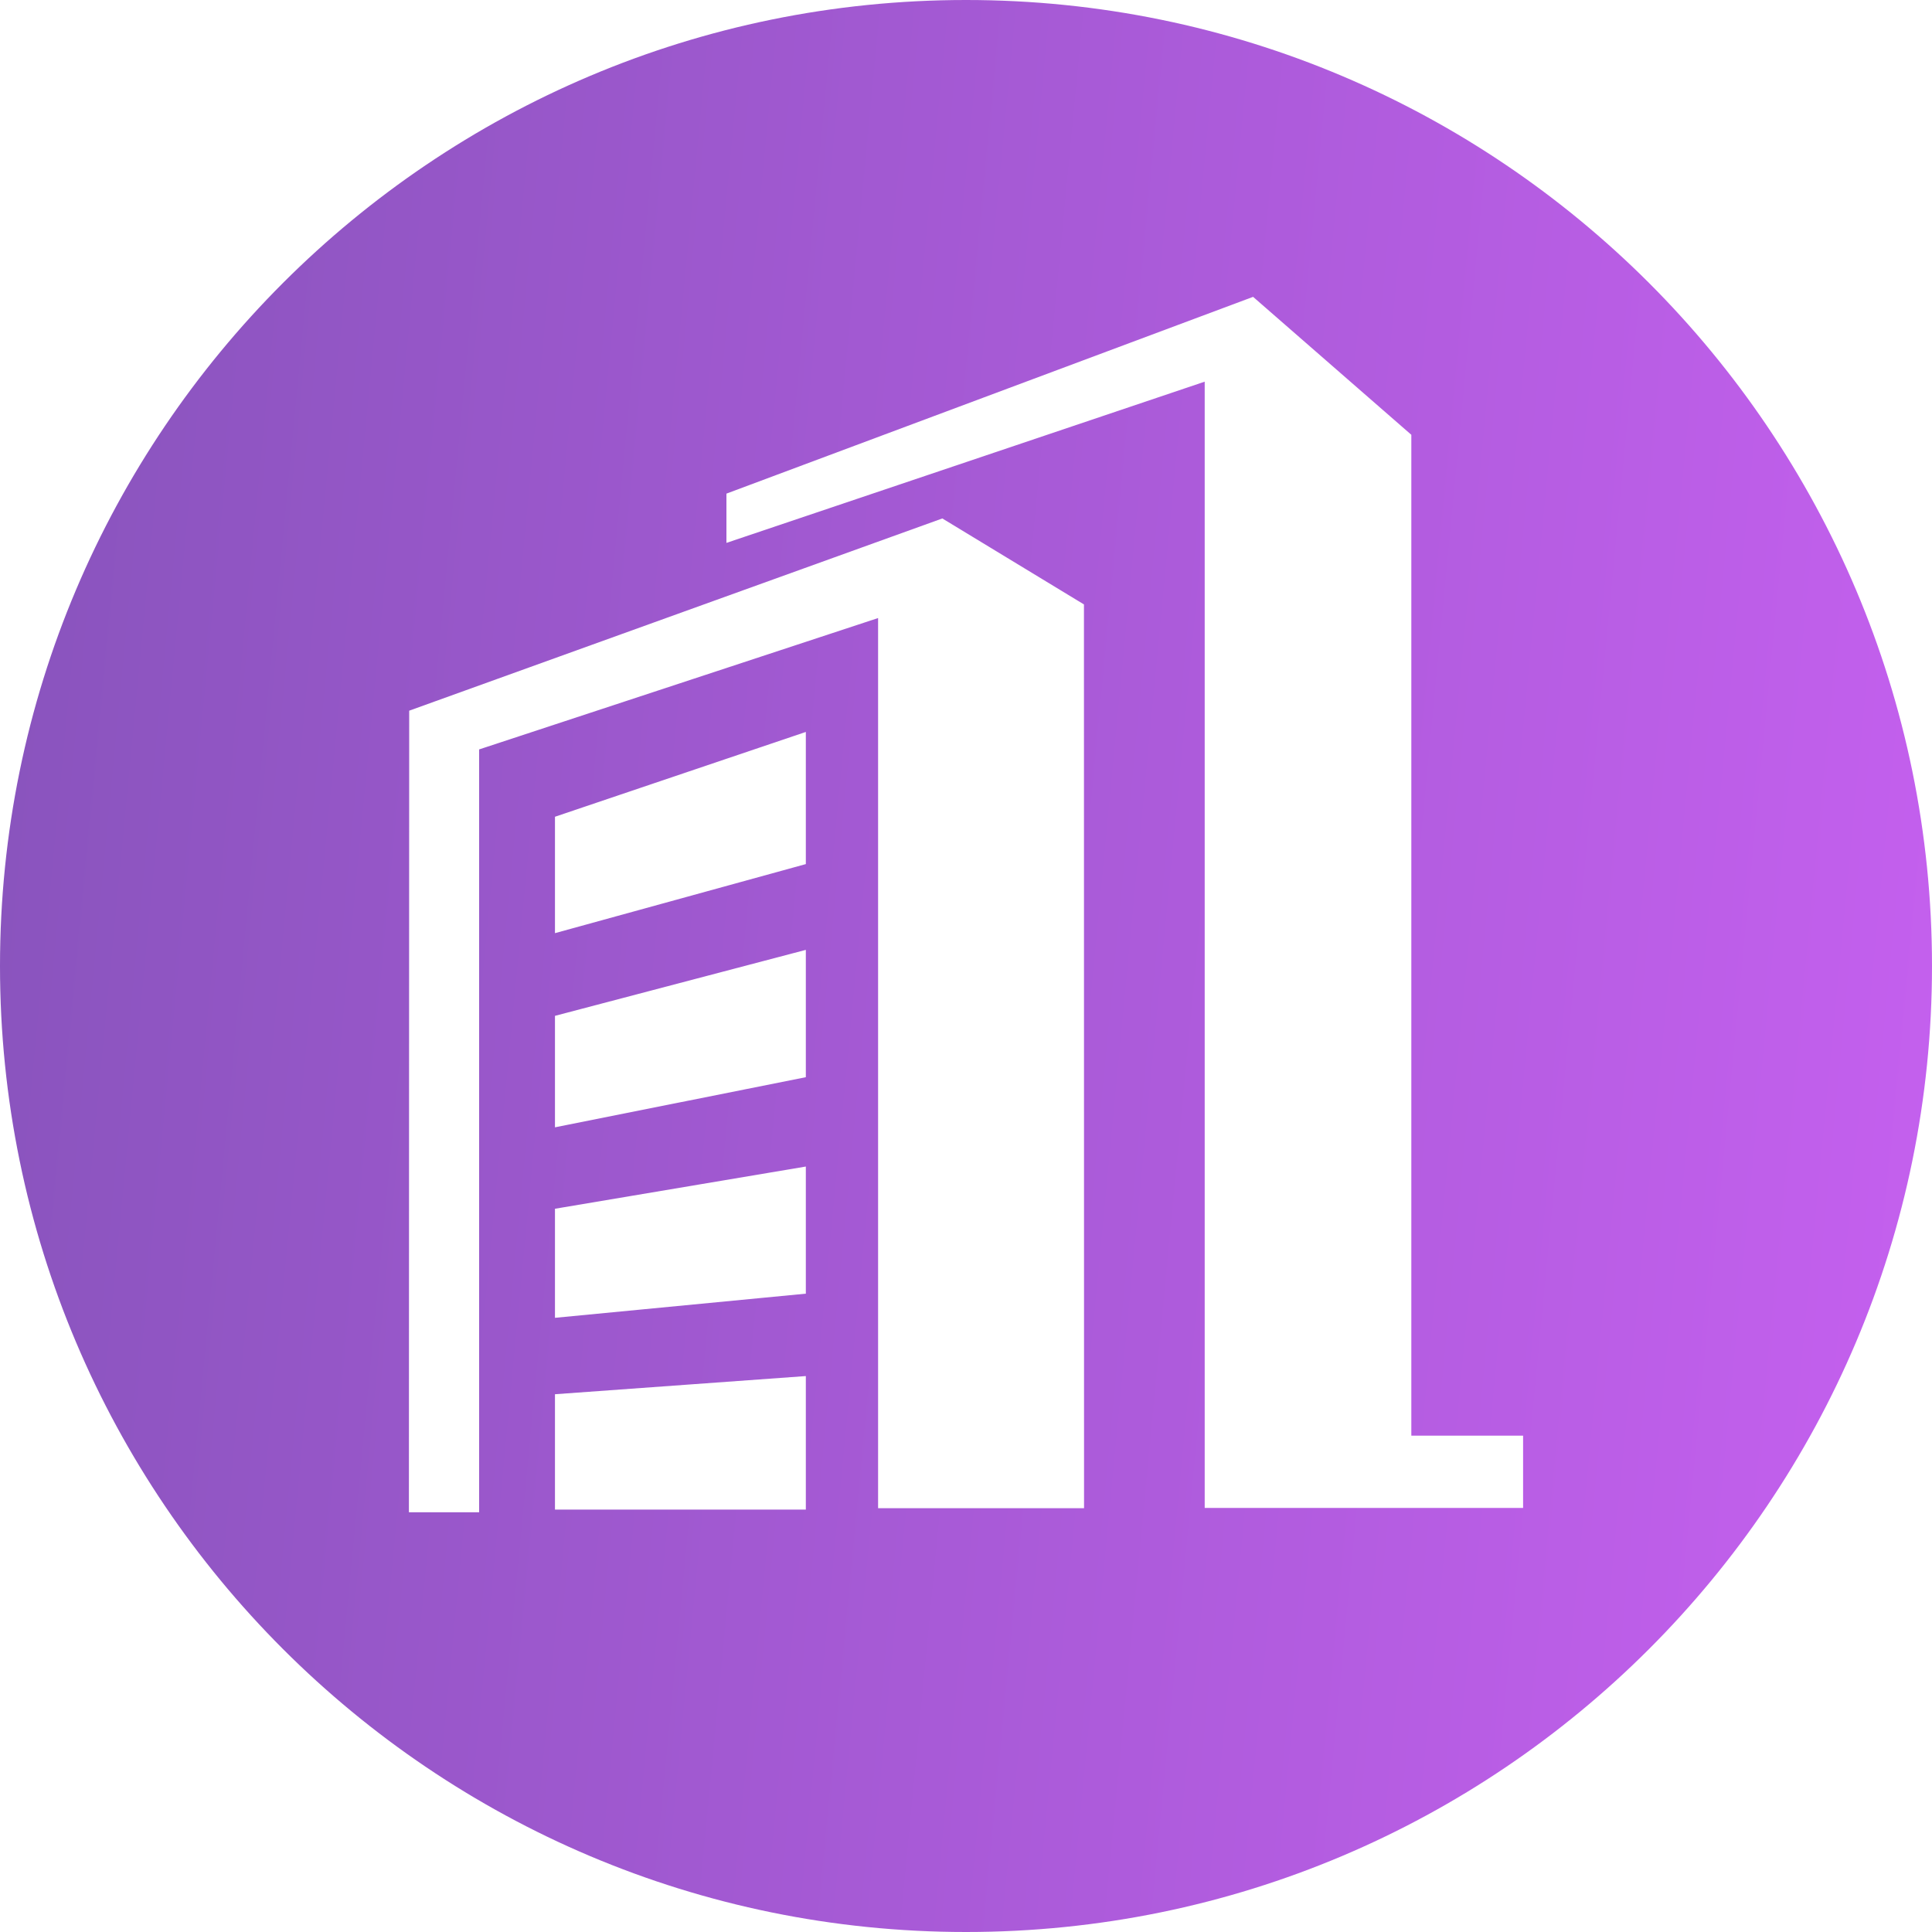 <?xml version="1.0" encoding="UTF-8"?>
<svg width="20px" height="20px" viewBox="0 0 20 20" version="1.1" xmlns="http://www.w3.org/2000/svg" xmlns:xlink="http://www.w3.org/1999/xlink">
    <!-- Generator: Sketch 52.5 (67469) - http://www.bohemiancoding.com/sketch -->
    <title>ic_computer</title>
    <desc>Created with Sketch.</desc>
    <defs>
        <linearGradient x1="0%" y1="50%" x2="101.735%" y2="59.73%" id="linearGradient-1">
            <stop stop-color="#8A54BE" offset="0%"></stop>
            <stop stop-color="#C560EF" offset="100%"></stop>
        </linearGradient>
    </defs>
    <g id="Symbols" stroke="none" stroke-width="1" fill="none" fill-rule="evenodd">
        <g id="ic_computer">
            <g>
                <rect id="矩形" fill="#000000" opacity="0" x="0" y="0" width="20" height="20"></rect>
                <path d="M10,0 C15.522,0 20,4.478 20,10 C20,15.522 15.522,20 10,20 C4.478,20 0,15.522 0,10 C0,4.478 4.478,0 10,0 Z M14.61,14.862 L14.61,4.501 L12.972,3.073 L7.52,5.11 L7.52,5.62 L12.471,3.951 L12.471,15.61 L15.767,15.61 L15.767,14.862 L14.61,14.862 Z M5.745,11.67 L8.342,11.151 L8.342,9.833 L5.745,10.516 L5.745,11.67 Z M5.745,15.627 L8.342,15.627 L8.342,14.245 L5.745,14.433 L5.745,15.627 Z M5.745,13.642 L8.342,13.392 L8.342,12.076 L5.745,12.513 L5.745,13.642 Z M5.745,9.66 L8.342,8.945 L8.342,7.577 L5.745,8.455 L5.745,9.66 Z M11.221,6.257 L9.755,5.367 L4.236,7.357 L4.233,15.655 L4.96,15.655 L4.96,7.758 L9.09,6.398 L9.09,15.613 L11.222,15.613 L11.221,6.257 Z" id="形状" fill="url(#linearGradient-1)" fill-rule="nonzero"></path>
            </g>
        </g>
    </g>
</svg>